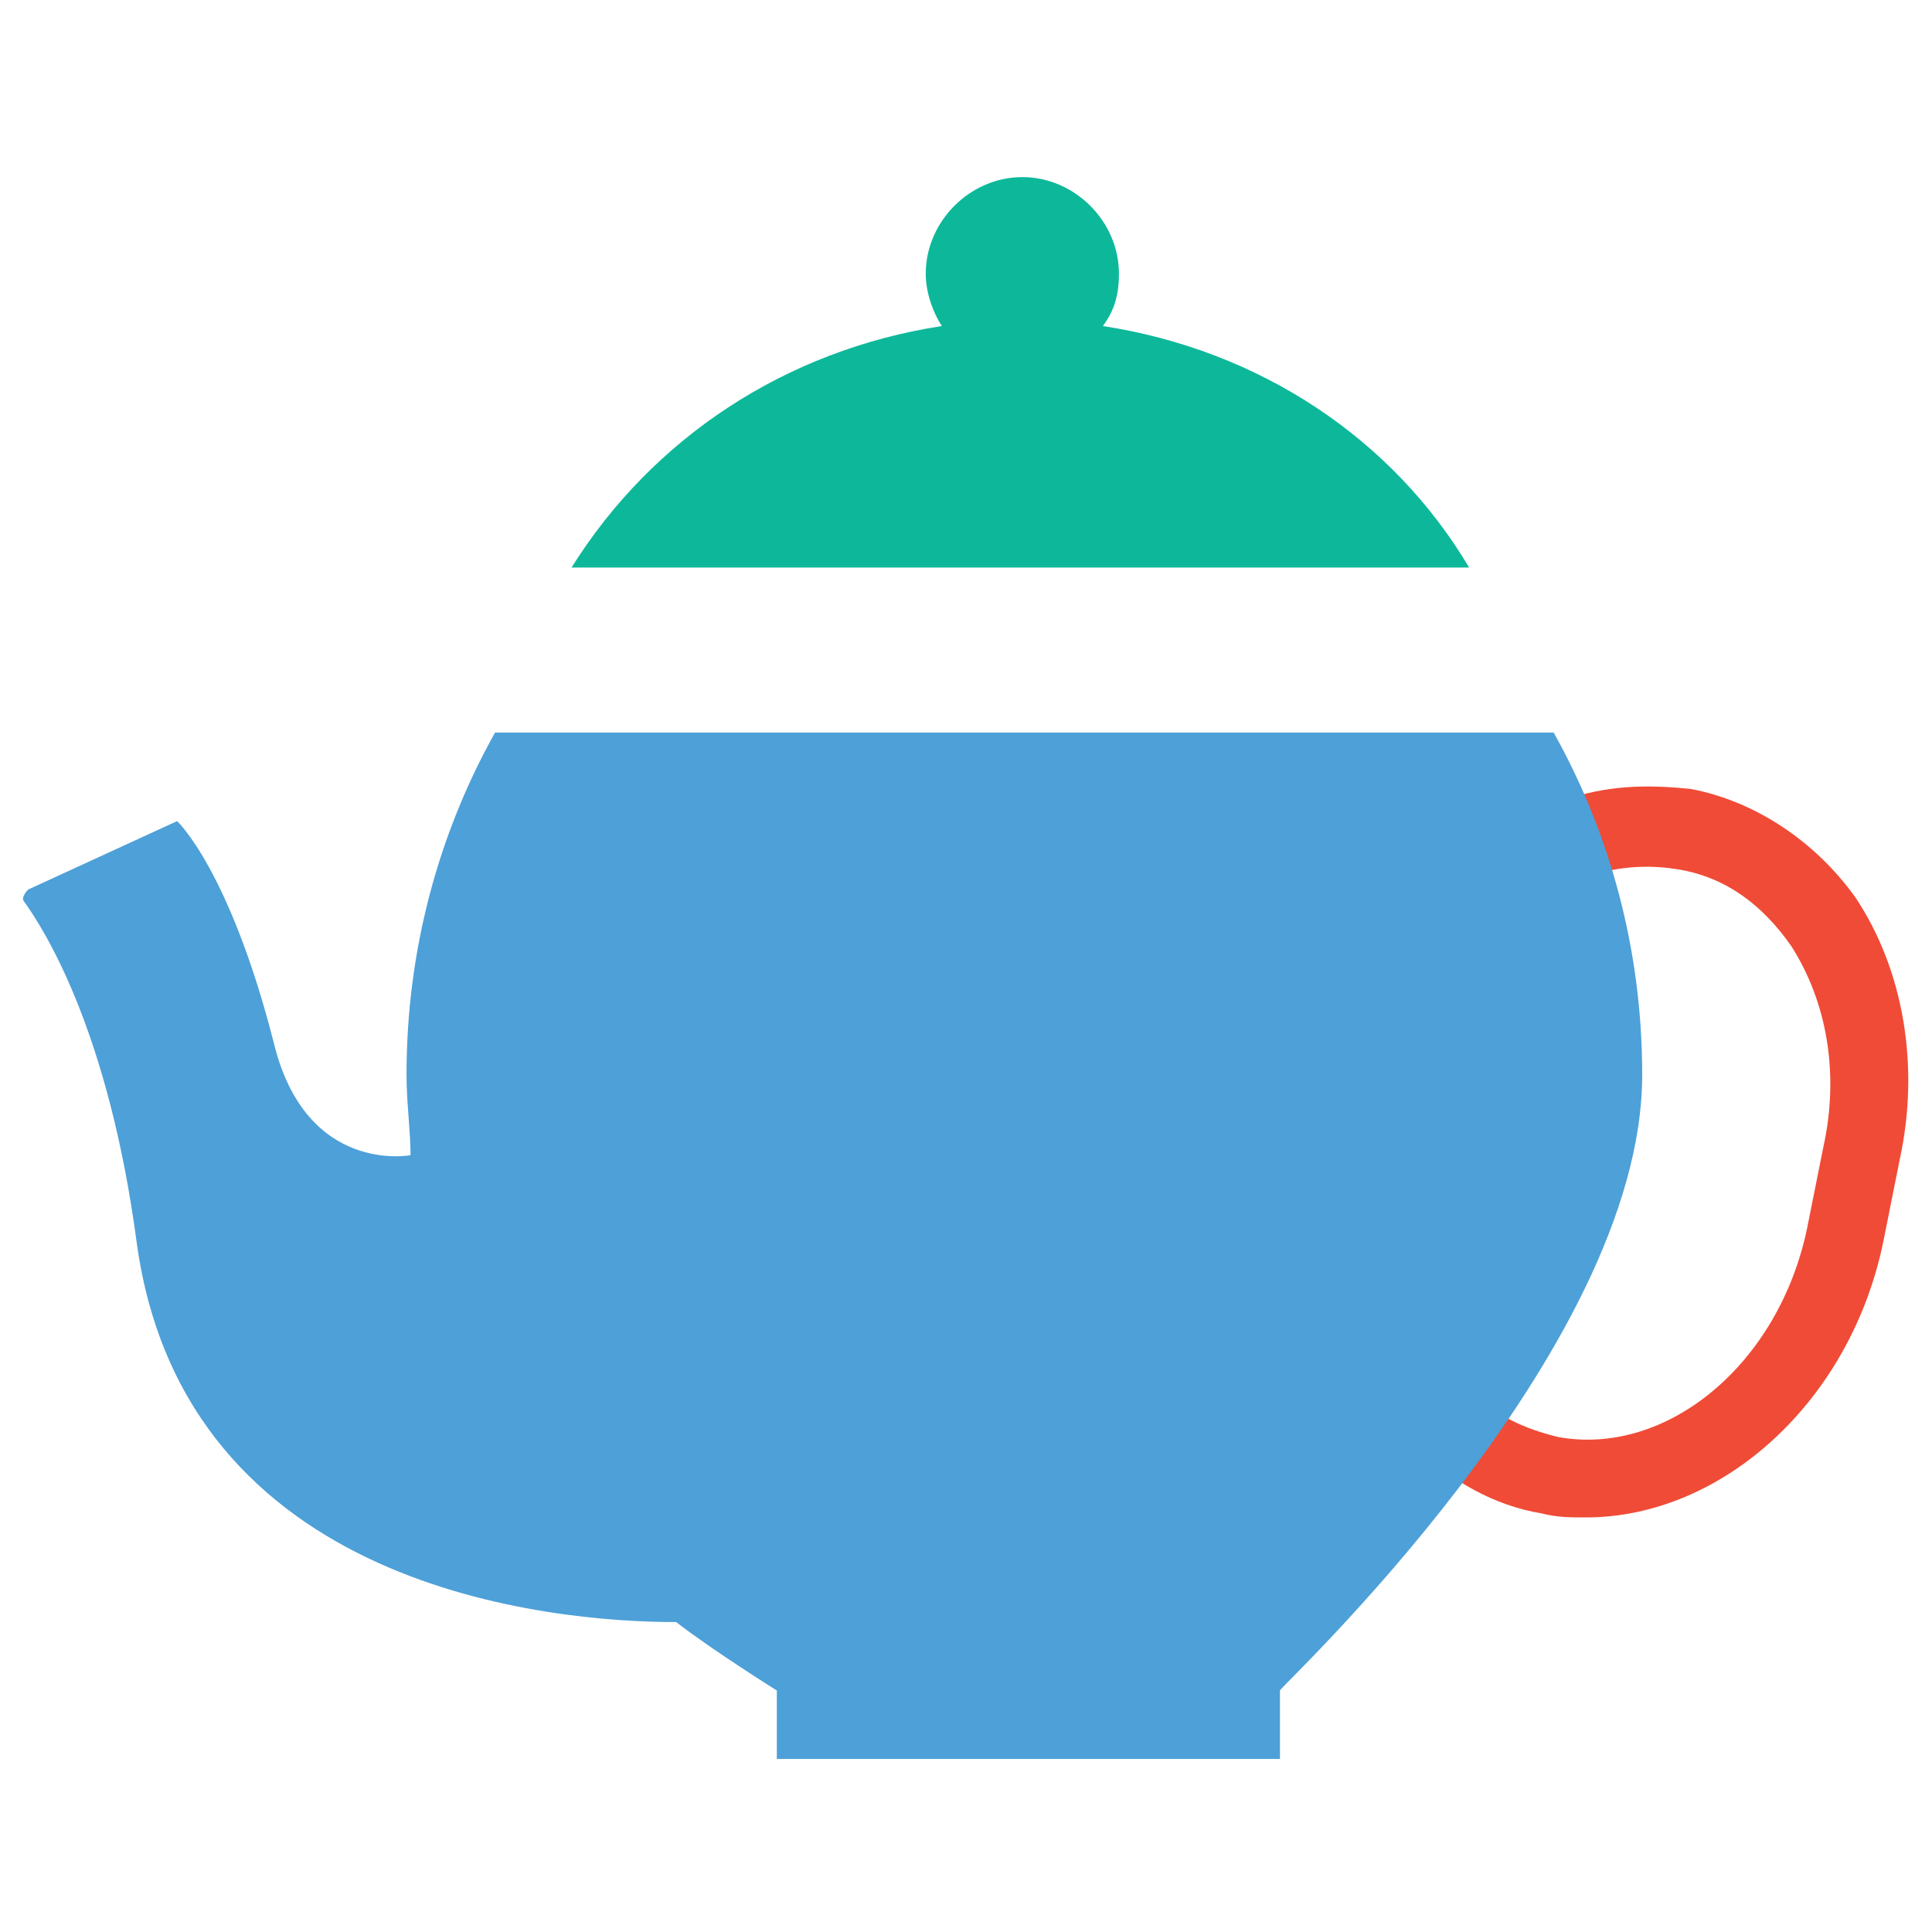 <?xml version="1.0" encoding="utf-8"?>
<!-- Generator: Adobe Illustrator 18.0.0, SVG Export Plug-In . SVG Version: 6.00 Build 0)  -->
<!DOCTYPE svg PUBLIC "-//W3C//DTD SVG 1.1//EN" "http://www.w3.org/Graphics/SVG/1.1/DTD/svg11.dtd">
<svg version="1.1" id="Layer_1" xmlns="http://www.w3.org/2000/svg" xmlns:xlink="http://www.w3.org/1999/xlink" x="0px" y="0px"
	 viewBox="0 0 48 48" enable-background="new 0 0 48 48" xml:space="preserve">
<g>
	<path fill="#F04B36" d="M39.4,37.7c-0.4,0-0.7,0-1.1-0.1c-1.2-0.2-2.2-0.8-3.1-1.6l1.4-1.4c0.6,0.6,1.3,0.9,2.1,1.1
		c2.7,0.5,5.5-1.8,6.2-5.2l0.4-2c0.4-1.8,0.1-3.6-0.8-5c-0.7-1-1.6-1.7-2.8-1.9c-0.6-0.1-1.3-0.1-2,0.1l-0.6-1.9
		c1-0.3,1.9-0.3,2.9-0.2c1.6,0.3,3.1,1.3,4.1,2.7c1.2,1.8,1.6,4.2,1.1,6.5l-0.4,2C46,34.8,42.8,37.7,39.4,37.7z"/>
	<path fill="#4DA0D8" d="M40.8,26.7c0-3.1-0.8-6-2.2-8.5H12.3c-1.4,2.5-2.2,5.4-2.2,8.5c0,0.7,0.1,1.4,0.1,2c0,0-2.6,0.5-3.4-2.8
		c-1.1-4.3-2.4-5.5-2.4-5.5l-3.7,1.7c0,0-0.2,0.2-0.1,0.3c0.5,0.7,2.1,3.2,2.8,8.5c1.2,8.6,10.3,9.4,13.4,9.4
		c0.9,0.7,2.5,1.7,2.5,1.7v1.7h12.5V42C31.7,42,40.8,33.6,40.8,26.7z"/>
	<path fill="#0DB89A" d="M27.4,8.1c0.3-0.4,0.4-0.8,0.4-1.3c0-1.3-1.1-2.4-2.4-2.4c-1.3,0-2.4,1.1-2.4,2.4c0,0.5,0.2,1,0.4,1.3
		c-3.9,0.6-7.2,2.8-9.2,6h22.3C34.6,10.9,31.3,8.7,27.4,8.1z"/>
</g>
</svg>
